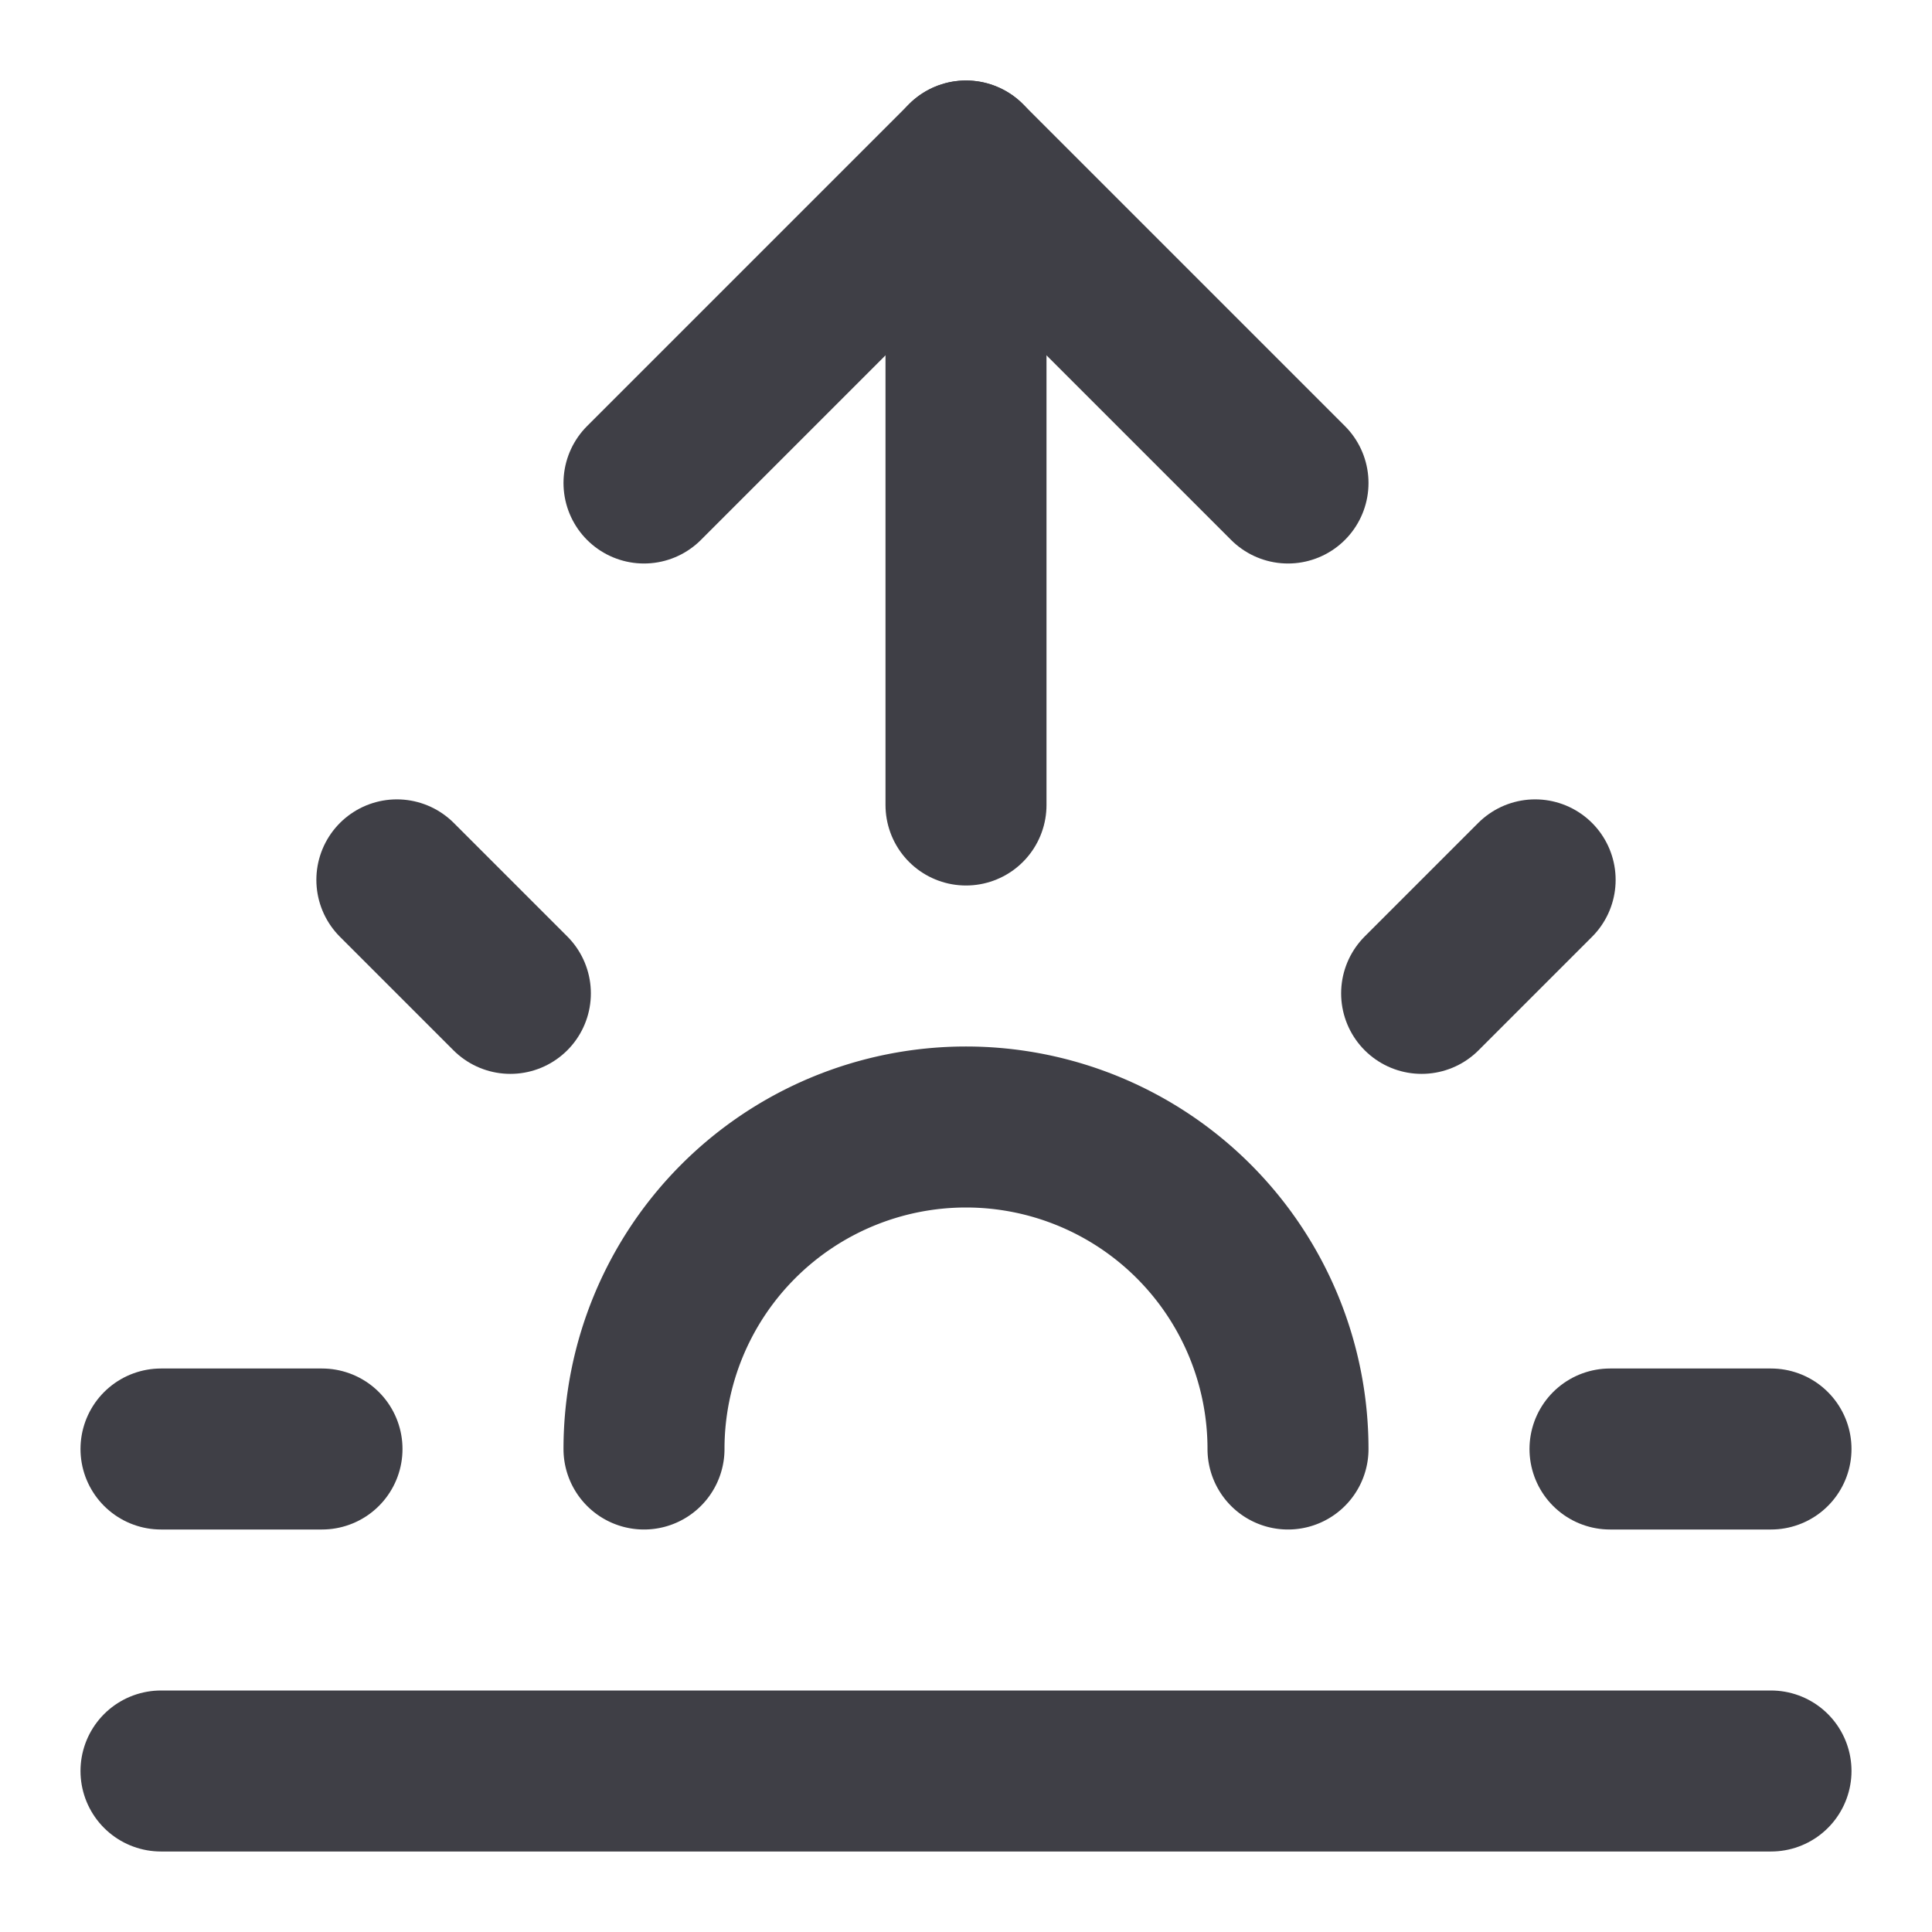 <svg xmlns="http://www.w3.org/2000/svg" width="24" height="24" viewBox="0 0 24 24" fill="none" stroke="#3f3f46" stroke-width="2" stroke-linecap="round" stroke-linejoin="round" class="lucide lucide-sunrise">
  <path d="M12 2v8"/>
  <path d="m4.93 10.93 1.41 1.41"/>
  <path d="M2 18h2"/>
  <path d="M20 18h2"/>
  <path d="m19.07 10.93-1.41 1.41"/>
  <path d="M22 22H2"/>
  <path d="m8 6 4-4 4 4"/>
  <path d="M16 18a4 4 0 0 0-8 0"/>
</svg>